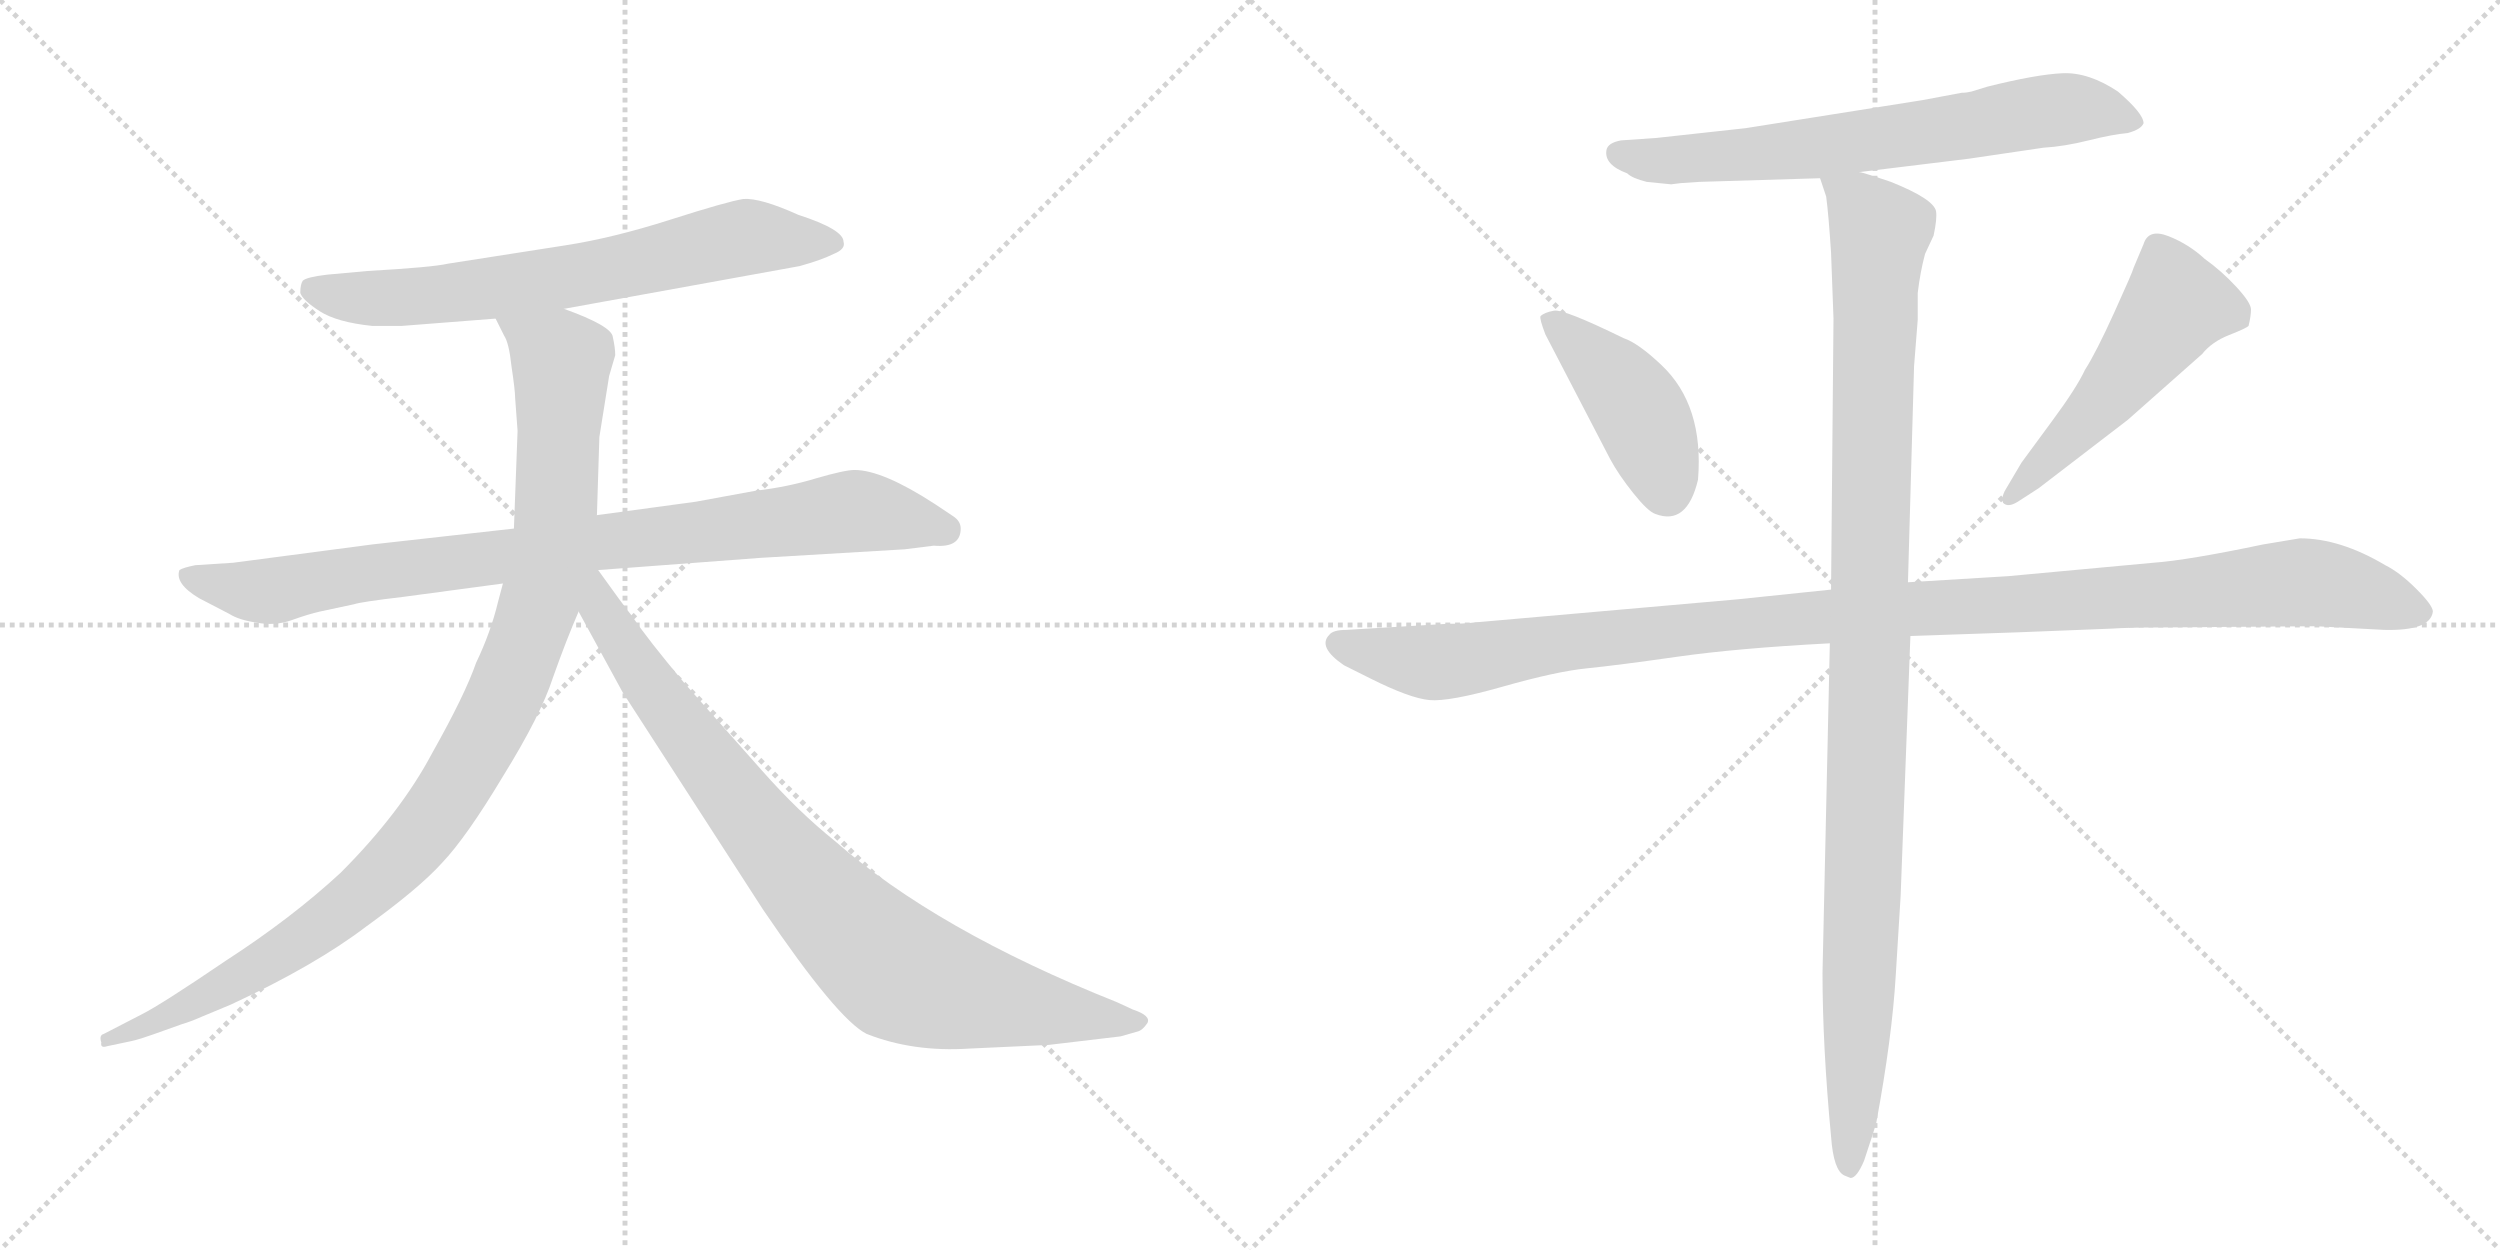 <svg version="1.1" viewBox="0 0 2048 1024" xmlns="http://www.w3.org/2000/svg">
  <g stroke="lightgray" stroke-dasharray="1,1" stroke-width="1" transform="scale(4, 4)">
    <line x1="0" y1="0" x2="256" y2="256"></line>
    <line x1="256" y1="0" x2="0" y2="256"></line>
    <line x1="128" y1="0" x2="128" y2="256"></line>
    <line x1="0" y1="128" x2="256" y2="128"></line>
    <line x1="256" y1="0" x2="512" y2="256"></line>
    <line x1="512" y1="0" x2="256" y2="256"></line>
    <line x1="384" y1="0" x2="384" y2="256"></line>
    <line x1="256" y1="128" x2="512" y2="128"></line>
  </g>
<g transform="scale(1, -1) translate(0, -850)">
   <style type="text/css">
    @keyframes keyframes0 {
      from {
       stroke: black;
       stroke-dashoffset: 688;
       stroke-width: 128;
       }
       69% {
       animation-timing-function: step-end;
       stroke: black;
       stroke-dashoffset: 0;
       stroke-width: 128;
       }
       to {
       stroke: black;
       stroke-width: 1024;
       }
       }
       #make-me-a-hanzi-animation-0 {
         animation: keyframes0 0.81s both;
         animation-delay: 0s;
         animation-timing-function: linear;
       }
    @keyframes keyframes1 {
      from {
       stroke: black;
       stroke-dashoffset: 883;
       stroke-width: 128;
       }
       74% {
       animation-timing-function: step-end;
       stroke: black;
       stroke-dashoffset: 0;
       stroke-width: 128;
       }
       to {
       stroke: black;
       stroke-width: 1024;
       }
       }
       #make-me-a-hanzi-animation-1 {
         animation: keyframes1 0.969s both;
         animation-delay: 0.81s;
         animation-timing-function: linear;
       }
    @keyframes keyframes2 {
      from {
       stroke: black;
       stroke-dashoffset: 1034;
       stroke-width: 128;
       }
       77% {
       animation-timing-function: step-end;
       stroke: black;
       stroke-dashoffset: 0;
       stroke-width: 128;
       }
       to {
       stroke: black;
       stroke-width: 1024;
       }
       }
       #make-me-a-hanzi-animation-2 {
         animation: keyframes2 1.091s both;
         animation-delay: 1.778s;
         animation-timing-function: linear;
       }
    @keyframes keyframes3 {
      from {
       stroke: black;
       stroke-dashoffset: 867;
       stroke-width: 128;
       }
       74% {
       animation-timing-function: step-end;
       stroke: black;
       stroke-dashoffset: 0;
       stroke-width: 128;
       }
       to {
       stroke: black;
       stroke-width: 1024;
       }
       }
       #make-me-a-hanzi-animation-3 {
         animation: keyframes3 0.956s both;
         animation-delay: 2.87s;
         animation-timing-function: linear;
       }
    @keyframes keyframes4 {
      from {
       stroke: black;
       stroke-dashoffset: 683;
       stroke-width: 128;
       }
       69% {
       animation-timing-function: step-end;
       stroke: black;
       stroke-dashoffset: 0;
       stroke-width: 128;
       }
       to {
       stroke: black;
       stroke-width: 1024;
       }
       }
       #make-me-a-hanzi-animation-4 {
         animation: keyframes4 0.806s both;
         animation-delay: 3.826s;
         animation-timing-function: linear;
       }
    @keyframes keyframes5 {
      from {
       stroke: black;
       stroke-dashoffset: 428;
       stroke-width: 128;
       }
       58% {
       animation-timing-function: step-end;
       stroke: black;
       stroke-dashoffset: 0;
       stroke-width: 128;
       }
       to {
       stroke: black;
       stroke-width: 1024;
       }
       }
       #make-me-a-hanzi-animation-5 {
         animation: keyframes5 0.598s both;
         animation-delay: 4.631s;
         animation-timing-function: linear;
       }
    @keyframes keyframes6 {
      from {
       stroke: black;
       stroke-dashoffset: 517;
       stroke-width: 128;
       }
       63% {
       animation-timing-function: step-end;
       stroke: black;
       stroke-dashoffset: 0;
       stroke-width: 128;
       }
       to {
       stroke: black;
       stroke-width: 1024;
       }
       }
       #make-me-a-hanzi-animation-6 {
         animation: keyframes6 0.671s both;
         animation-delay: 5.23s;
         animation-timing-function: linear;
       }
    @keyframes keyframes7 {
      from {
       stroke: black;
       stroke-dashoffset: 1148;
       stroke-width: 128;
       }
       79% {
       animation-timing-function: step-end;
       stroke: black;
       stroke-dashoffset: 0;
       stroke-width: 128;
       }
       to {
       stroke: black;
       stroke-width: 1024;
       }
       }
       #make-me-a-hanzi-animation-7 {
         animation: keyframes7 1.184s both;
         animation-delay: 5.9s;
         animation-timing-function: linear;
       }
    @keyframes keyframes8 {
      from {
       stroke: black;
       stroke-dashoffset: 1084;
       stroke-width: 128;
       }
       78% {
       animation-timing-function: step-end;
       stroke: black;
       stroke-dashoffset: 0;
       stroke-width: 128;
       }
       to {
       stroke: black;
       stroke-width: 1024;
       }
       }
       #make-me-a-hanzi-animation-8 {
         animation: keyframes8 1.132s both;
         animation-delay: 7.085s;
         animation-timing-function: linear;
       }
</style>
<path d="M 462.0 597.0 L 655.0 632.0 Q 673.0 637.0 683.0 642.0 Q 693.0 646.0 691.0 652.0 Q 691.0 662.0 654.0 674.0 Q 623.0 688.0 609.0 687.0 Q 596.0 685.0 549.0 670.0 Q 502.0 655.0 463.0 649.0 L 367.0 634.0 Q 354.0 631.0 301.0 628.0 L 268.0 625.0 Q 251.0 623.0 248.0 620.0 Q 246.0 617.0 246.0 610.0 Q 248.0 604.0 262.0 595.0 Q 276.0 586.0 305.0 583.0 L 329.0 583.0 L 406.0 589.0 L 462.0 597.0 Z" fill="lightgray"></path> 
<path d="M 787.0 417.0 Q 787.0 423.0 781.0 427.0 L 766.0 437.0 Q 723.0 465.0 700.0 465.0 Q 692.0 465.0 668.0 458.0 Q 645.0 451.0 619.0 448.0 L 570.0 439.0 L 489.0 428.0 L 421.0 417.0 L 305.0 404.0 L 191.0 389.0 L 160.0 387.0 Q 150.0 385.0 147.0 383.0 Q 143.0 372.0 163.0 360.0 L 188.0 347.0 Q 196.0 342.0 210.0 340.0 Q 225.0 337.0 239.0 342.0 Q 253.0 347.0 262.0 349.0 L 290.0 355.0 Q 296.0 357.0 330.0 361.0 L 412.0 372.0 L 490.0 383.0 L 623.0 393.0 L 741.0 400.0 L 765.0 403.0 Q 787.0 401.0 787.0 417.0 Z" fill="lightgray"></path> 
<path d="M 489.0 428.0 L 491.0 492.0 L 499.0 542.0 L 504.0 559.0 Q 504.0 565.0 502.0 574.0 Q 501.0 583.0 462.0 597.0 C 434.0 608.0 393.0 616.0 406.0 589.0 L 413.0 575.0 Q 417.0 569.0 419.0 550.0 Q 422.0 530.0 422.0 524.0 L 424.0 497.0 L 421.0 417.0 L 412.0 372.0 L 408.0 357.0 Q 402.0 332.0 390.0 307.0 Q 381.0 281.0 354.0 233.0 Q 328.0 184.0 279.0 135.0 Q 239.0 98.0 185.0 63.0 Q 132.0 27.0 116.0 19.0 L 85.0 3.0 Q 81.0 2.0 83.0 -4.0 Q 82.0 -9.0 88.0 -7.0 L 107.0 -3.0 Q 113.0 -2.0 135.0 6.0 L 149.0 11.0 Q 156.0 13.0 165.0 17.0 L 189.0 27.0 Q 258.0 59.0 300.0 91.0 Q 343.0 122.0 362.0 143.0 Q 382.0 164.0 412.0 214.0 Q 443.0 264.0 453.0 295.0 Q 464.0 326.0 474.0 349.0 L 489.0 428.0 Z" fill="lightgray"></path> 
<path d="M 474.0 349.0 L 510.0 283.0 L 625.0 105.0 Q 686.0 15.0 710.0 3.0 Q 748.0 -12.0 794.0 -9.0 L 859.0 -6.0 L 918.0 1.0 L 932.0 5.0 Q 936.0 6.0 940.0 12.0 Q 943.0 18.0 928.0 23.0 L 915.0 29.0 Q 767.0 88.0 684.0 161.0 Q 654.0 185.0 624.0 219.0 L 561.0 290.0 Q 530.0 327.0 518.0 345.0 Q 510.0 355.0 490.0 383.0 C 472.0 407.0 452.0 390.0 474.0 349.0 Z" fill="lightgray"></path> 
<path d="M 1615.0 775.0 Q 1611.0 774.0 1607.0 774.0 L 1575.0 768.0 L 1430.0 745.0 Q 1358.0 737.0 1357.0 737.0 L 1328.0 735.0 Q 1317.0 733.0 1316.0 727.0 Q 1314.0 715.0 1333.0 708.0 Q 1337.0 704.0 1349.0 701.0 L 1369.0 699.0 L 1377.0 700.0 L 1392.0 701.0 L 1491.0 704.0 L 1523.0 709.0 L 1613.0 720.0 L 1674.0 729.0 Q 1691.0 730.0 1711.0 735.0 Q 1731.0 740.0 1743.0 741.0 Q 1754.0 744.0 1756.0 749.0 Q 1756.0 757.0 1735.0 775.0 Q 1711.0 791.0 1689.5 790.0 Q 1668.0 789.0 1628.0 779.0 L 1615.0 775.0 Z" fill="lightgray"></path> 
<path d="M 1319.0 474.0 Q 1326.0 461.0 1338.0 446.0 Q 1350.0 431.0 1356.0 429.0 Q 1382.0 419.0 1391.0 457.0 Q 1396.0 518.0 1361.0 551.0 Q 1342.0 569.0 1330.0 573.0 Q 1281.0 597.0 1273.0 595.5 Q 1265.0 594.0 1262.0 591.0 Q 1261.0 589.0 1266.0 576.0 L 1319.0 474.0 Z" fill="lightgray"></path> 
<path d="M 1670.0 450.0 L 1743.0 506.0 L 1804.0 560.0 Q 1812.0 570.0 1826.0 575.5 Q 1840.0 581.0 1842.0 583.0 Q 1844.0 591.0 1844.0 596.5 Q 1844.0 602.0 1832.0 615.0 Q 1820.0 628.0 1806.0 638.0 Q 1793.0 650.0 1776.5 656.5 Q 1760.0 663.0 1756.0 650.0 L 1748.0 631.0 Q 1747.0 627.0 1732.0 594.0 Q 1717.0 561.0 1708.0 547.0 Q 1701.0 532.0 1681.0 505.0 L 1656.0 471.0 L 1643.0 449.0 Q 1639.0 442.0 1641.0 438.0 Q 1645.0 434.0 1653.0 439.0 L 1670.0 450.0 Z" fill="lightgray"></path> 
<path d="M 1500.0 367.0 L 1423.0 359.0 L 1207.0 340.0 Q 1200.0 339.0 1186.0 339.0 L 1103.0 334.0 Q 1092.0 334.0 1089.0 330.0 Q 1079.0 320.0 1101.0 305.0 L 1123.0 294.0 Q 1155.0 278.0 1171.0 276.5 Q 1187.0 275.0 1231.0 287.5 Q 1275.0 300.0 1300.0 302.5 Q 1325.0 305.0 1374.0 312.0 Q 1423.0 319.0 1499.0 323.0 L 1565.0 329.0 L 1653.0 332.0 L 1729.0 335.0 Q 1744.0 336.0 1772.0 336.0 L 1897.0 337.0 L 1953.0 334.0 Q 1991.0 333.0 1993.0 349.0 Q 1993.0 354.0 1979.5 367.5 Q 1966.0 381.0 1954.0 387.0 Q 1917.0 409.0 1884.0 409.0 L 1854.0 404.0 Q 1792.0 391.0 1764.0 389.0 L 1645.0 378.0 L 1563.0 373.0 L 1500.0 367.0 Z" fill="lightgray"></path> 
<path d="M 1491.0 704.0 L 1496.0 689.0 Q 1498.0 674.0 1500.0 643.0 L 1502.0 589.0 L 1500.0 367.0 L 1499.0 323.0 L 1493.0 53.0 Q 1493.0 -7.0 1500.0 -81.0 Q 1502.0 -109.0 1511.0 -113.0 L 1516.0 -115.0 Q 1521.0 -115.0 1527.0 -101.0 Q 1536.0 -74.0 1537.0 -70.0 Q 1550.0 0.0 1553.0 51.0 L 1557.0 116.0 L 1565.0 329.0 L 1563.0 373.0 L 1568.0 550.0 L 1571.0 588.0 L 1571.0 610.0 Q 1573.0 627.0 1577.0 642.0 L 1584.0 657.0 Q 1587.0 671.0 1586.0 677.0 Q 1584.0 687.0 1549.0 701.0 L 1537.0 705.0 Q 1525.0 709.0 1523.0 709.0 C 1494.0 718.0 1487.0 720.0 1491.0 704.0 Z" fill="lightgray"></path> 
      <clipPath id="make-me-a-hanzi-clip-0">
      <path d="M 462.0 597.0 L 655.0 632.0 Q 673.0 637.0 683.0 642.0 Q 693.0 646.0 691.0 652.0 Q 691.0 662.0 654.0 674.0 Q 623.0 688.0 609.0 687.0 Q 596.0 685.0 549.0 670.0 Q 502.0 655.0 463.0 649.0 L 367.0 634.0 Q 354.0 631.0 301.0 628.0 L 268.0 625.0 Q 251.0 623.0 248.0 620.0 Q 246.0 617.0 246.0 610.0 Q 248.0 604.0 262.0 595.0 Q 276.0 586.0 305.0 583.0 L 329.0 583.0 L 406.0 589.0 L 462.0 597.0 Z" fill="lightgray"></path>
      </clipPath>
      <path clip-path="url(#make-me-a-hanzi-clip-0)" d="M 255.0 613.0 L 285.0 606.0 L 335.0 606.0 L 495.0 628.0 L 602.0 654.0 L 682.0 651.0 " fill="none" id="make-me-a-hanzi-animation-0" stroke-dasharray="560 1120" stroke-linecap="round"></path>

      <clipPath id="make-me-a-hanzi-clip-1">
      <path d="M 787.0 417.0 Q 787.0 423.0 781.0 427.0 L 766.0 437.0 Q 723.0 465.0 700.0 465.0 Q 692.0 465.0 668.0 458.0 Q 645.0 451.0 619.0 448.0 L 570.0 439.0 L 489.0 428.0 L 421.0 417.0 L 305.0 404.0 L 191.0 389.0 L 160.0 387.0 Q 150.0 385.0 147.0 383.0 Q 143.0 372.0 163.0 360.0 L 188.0 347.0 Q 196.0 342.0 210.0 340.0 Q 225.0 337.0 239.0 342.0 Q 253.0 347.0 262.0 349.0 L 290.0 355.0 Q 296.0 357.0 330.0 361.0 L 412.0 372.0 L 490.0 383.0 L 623.0 393.0 L 741.0 400.0 L 765.0 403.0 Q 787.0 401.0 787.0 417.0 Z" fill="lightgray"></path>
      </clipPath>
      <path clip-path="url(#make-me-a-hanzi-clip-1)" d="M 155.0 379.0 L 191.0 368.0 L 226.0 366.0 L 287.0 379.0 L 695.0 431.0 L 774.0 416.0 " fill="none" id="make-me-a-hanzi-animation-1" stroke-dasharray="755 1510" stroke-linecap="round"></path>

      <clipPath id="make-me-a-hanzi-clip-2">
      <path d="M 489.0 428.0 L 491.0 492.0 L 499.0 542.0 L 504.0 559.0 Q 504.0 565.0 502.0 574.0 Q 501.0 583.0 462.0 597.0 C 434.0 608.0 393.0 616.0 406.0 589.0 L 413.0 575.0 Q 417.0 569.0 419.0 550.0 Q 422.0 530.0 422.0 524.0 L 424.0 497.0 L 421.0 417.0 L 412.0 372.0 L 408.0 357.0 Q 402.0 332.0 390.0 307.0 Q 381.0 281.0 354.0 233.0 Q 328.0 184.0 279.0 135.0 Q 239.0 98.0 185.0 63.0 Q 132.0 27.0 116.0 19.0 L 85.0 3.0 Q 81.0 2.0 83.0 -4.0 Q 82.0 -9.0 88.0 -7.0 L 107.0 -3.0 Q 113.0 -2.0 135.0 6.0 L 149.0 11.0 Q 156.0 13.0 165.0 17.0 L 189.0 27.0 Q 258.0 59.0 300.0 91.0 Q 343.0 122.0 362.0 143.0 Q 382.0 164.0 412.0 214.0 Q 443.0 264.0 453.0 295.0 Q 464.0 326.0 474.0 349.0 L 489.0 428.0 Z" fill="lightgray"></path>
      </clipPath>
      <path clip-path="url(#make-me-a-hanzi-clip-2)" d="M 414.0 584.0 L 460.0 555.0 L 455.0 428.0 L 437.0 342.0 L 392.0 237.0 L 332.0 152.0 L 263.0 91.0 L 166.0 32.0 L 88.0 -2.0 " fill="none" id="make-me-a-hanzi-animation-2" stroke-dasharray="906 1812" stroke-linecap="round"></path>

      <clipPath id="make-me-a-hanzi-clip-3">
      <path d="M 474.0 349.0 L 510.0 283.0 L 625.0 105.0 Q 686.0 15.0 710.0 3.0 Q 748.0 -12.0 794.0 -9.0 L 859.0 -6.0 L 918.0 1.0 L 932.0 5.0 Q 936.0 6.0 940.0 12.0 Q 943.0 18.0 928.0 23.0 L 915.0 29.0 Q 767.0 88.0 684.0 161.0 Q 654.0 185.0 624.0 219.0 L 561.0 290.0 Q 530.0 327.0 518.0 345.0 Q 510.0 355.0 490.0 383.0 C 472.0 407.0 452.0 390.0 474.0 349.0 Z" fill="lightgray"></path>
      </clipPath>
      <path clip-path="url(#make-me-a-hanzi-clip-3)" d="M 486.0 375.0 L 493.0 350.0 L 532.0 288.0 L 615.0 180.0 L 666.0 119.0 L 736.0 54.0 L 812.0 31.0 L 932.0 13.0 " fill="none" id="make-me-a-hanzi-animation-3" stroke-dasharray="739 1478" stroke-linecap="round"></path>

      <clipPath id="make-me-a-hanzi-clip-4">
      <path d="M 1615.0 775.0 Q 1611.0 774.0 1607.0 774.0 L 1575.0 768.0 L 1430.0 745.0 Q 1358.0 737.0 1357.0 737.0 L 1328.0 735.0 Q 1317.0 733.0 1316.0 727.0 Q 1314.0 715.0 1333.0 708.0 Q 1337.0 704.0 1349.0 701.0 L 1369.0 699.0 L 1377.0 700.0 L 1392.0 701.0 L 1491.0 704.0 L 1523.0 709.0 L 1613.0 720.0 L 1674.0 729.0 Q 1691.0 730.0 1711.0 735.0 Q 1731.0 740.0 1743.0 741.0 Q 1754.0 744.0 1756.0 749.0 Q 1756.0 757.0 1735.0 775.0 Q 1711.0 791.0 1689.5 790.0 Q 1668.0 789.0 1628.0 779.0 L 1615.0 775.0 Z" fill="lightgray"></path>
      </clipPath>
      <path clip-path="url(#make-me-a-hanzi-clip-4)" d="M 1326.0 724.0 L 1366.0 718.0 L 1493.0 729.0 L 1694.0 761.0 L 1730.0 758.0 L 1747.0 749.0 " fill="none" id="make-me-a-hanzi-animation-4" stroke-dasharray="555 1110" stroke-linecap="round"></path>

      <clipPath id="make-me-a-hanzi-clip-5">
      <path d="M 1319.0 474.0 Q 1326.0 461.0 1338.0 446.0 Q 1350.0 431.0 1356.0 429.0 Q 1382.0 419.0 1391.0 457.0 Q 1396.0 518.0 1361.0 551.0 Q 1342.0 569.0 1330.0 573.0 Q 1281.0 597.0 1273.0 595.5 Q 1265.0 594.0 1262.0 591.0 Q 1261.0 589.0 1266.0 576.0 L 1319.0 474.0 Z" fill="lightgray"></path>
      </clipPath>
      <path clip-path="url(#make-me-a-hanzi-clip-5)" d="M 1271.0 585.0 L 1308.0 555.0 L 1338.0 520.0 L 1365.0 447.0 " fill="none" id="make-me-a-hanzi-animation-5" stroke-dasharray="300 600" stroke-linecap="round"></path>

      <clipPath id="make-me-a-hanzi-clip-6">
      <path d="M 1670.0 450.0 L 1743.0 506.0 L 1804.0 560.0 Q 1812.0 570.0 1826.0 575.5 Q 1840.0 581.0 1842.0 583.0 Q 1844.0 591.0 1844.0 596.5 Q 1844.0 602.0 1832.0 615.0 Q 1820.0 628.0 1806.0 638.0 Q 1793.0 650.0 1776.5 656.5 Q 1760.0 663.0 1756.0 650.0 L 1748.0 631.0 Q 1747.0 627.0 1732.0 594.0 Q 1717.0 561.0 1708.0 547.0 Q 1701.0 532.0 1681.0 505.0 L 1656.0 471.0 L 1643.0 449.0 Q 1639.0 442.0 1641.0 438.0 Q 1645.0 434.0 1653.0 439.0 L 1670.0 450.0 Z" fill="lightgray"></path>
      </clipPath>
      <path clip-path="url(#make-me-a-hanzi-clip-6)" d="M 1834.0 591.0 L 1783.0 601.0 L 1712.0 509.0 L 1647.0 443.0 " fill="none" id="make-me-a-hanzi-animation-6" stroke-dasharray="389 778" stroke-linecap="round"></path>

      <clipPath id="make-me-a-hanzi-clip-7">
      <path d="M 1500.0 367.0 L 1423.0 359.0 L 1207.0 340.0 Q 1200.0 339.0 1186.0 339.0 L 1103.0 334.0 Q 1092.0 334.0 1089.0 330.0 Q 1079.0 320.0 1101.0 305.0 L 1123.0 294.0 Q 1155.0 278.0 1171.0 276.5 Q 1187.0 275.0 1231.0 287.5 Q 1275.0 300.0 1300.0 302.5 Q 1325.0 305.0 1374.0 312.0 Q 1423.0 319.0 1499.0 323.0 L 1565.0 329.0 L 1653.0 332.0 L 1729.0 335.0 Q 1744.0 336.0 1772.0 336.0 L 1897.0 337.0 L 1953.0 334.0 Q 1991.0 333.0 1993.0 349.0 Q 1993.0 354.0 1979.5 367.5 Q 1966.0 381.0 1954.0 387.0 Q 1917.0 409.0 1884.0 409.0 L 1854.0 404.0 Q 1792.0 391.0 1764.0 389.0 L 1645.0 378.0 L 1563.0 373.0 L 1500.0 367.0 Z" fill="lightgray"></path>
      </clipPath>
      <path clip-path="url(#make-me-a-hanzi-clip-7)" d="M 1099.0 322.0 L 1172.0 307.0 L 1464.0 343.0 L 1882.0 373.0 L 1933.0 365.0 L 1983.0 349.0 " fill="none" id="make-me-a-hanzi-animation-7" stroke-dasharray="1020 2040" stroke-linecap="round"></path>

      <clipPath id="make-me-a-hanzi-clip-8">
      <path d="M 1491.0 704.0 L 1496.0 689.0 Q 1498.0 674.0 1500.0 643.0 L 1502.0 589.0 L 1500.0 367.0 L 1499.0 323.0 L 1493.0 53.0 Q 1493.0 -7.0 1500.0 -81.0 Q 1502.0 -109.0 1511.0 -113.0 L 1516.0 -115.0 Q 1521.0 -115.0 1527.0 -101.0 Q 1536.0 -74.0 1537.0 -70.0 Q 1550.0 0.0 1553.0 51.0 L 1557.0 116.0 L 1565.0 329.0 L 1563.0 373.0 L 1568.0 550.0 L 1571.0 588.0 L 1571.0 610.0 Q 1573.0 627.0 1577.0 642.0 L 1584.0 657.0 Q 1587.0 671.0 1586.0 677.0 Q 1584.0 687.0 1549.0 701.0 L 1537.0 705.0 Q 1525.0 709.0 1523.0 709.0 C 1494.0 718.0 1487.0 720.0 1491.0 704.0 Z" fill="lightgray"></path>
      </clipPath>
      <path clip-path="url(#make-me-a-hanzi-clip-8)" d="M 1497.0 698.0 L 1523.0 683.0 L 1540.0 661.0 L 1516.0 -109.0 " fill="none" id="make-me-a-hanzi-animation-8" stroke-dasharray="956 1912" stroke-linecap="round"></path>

</g>
</svg>
